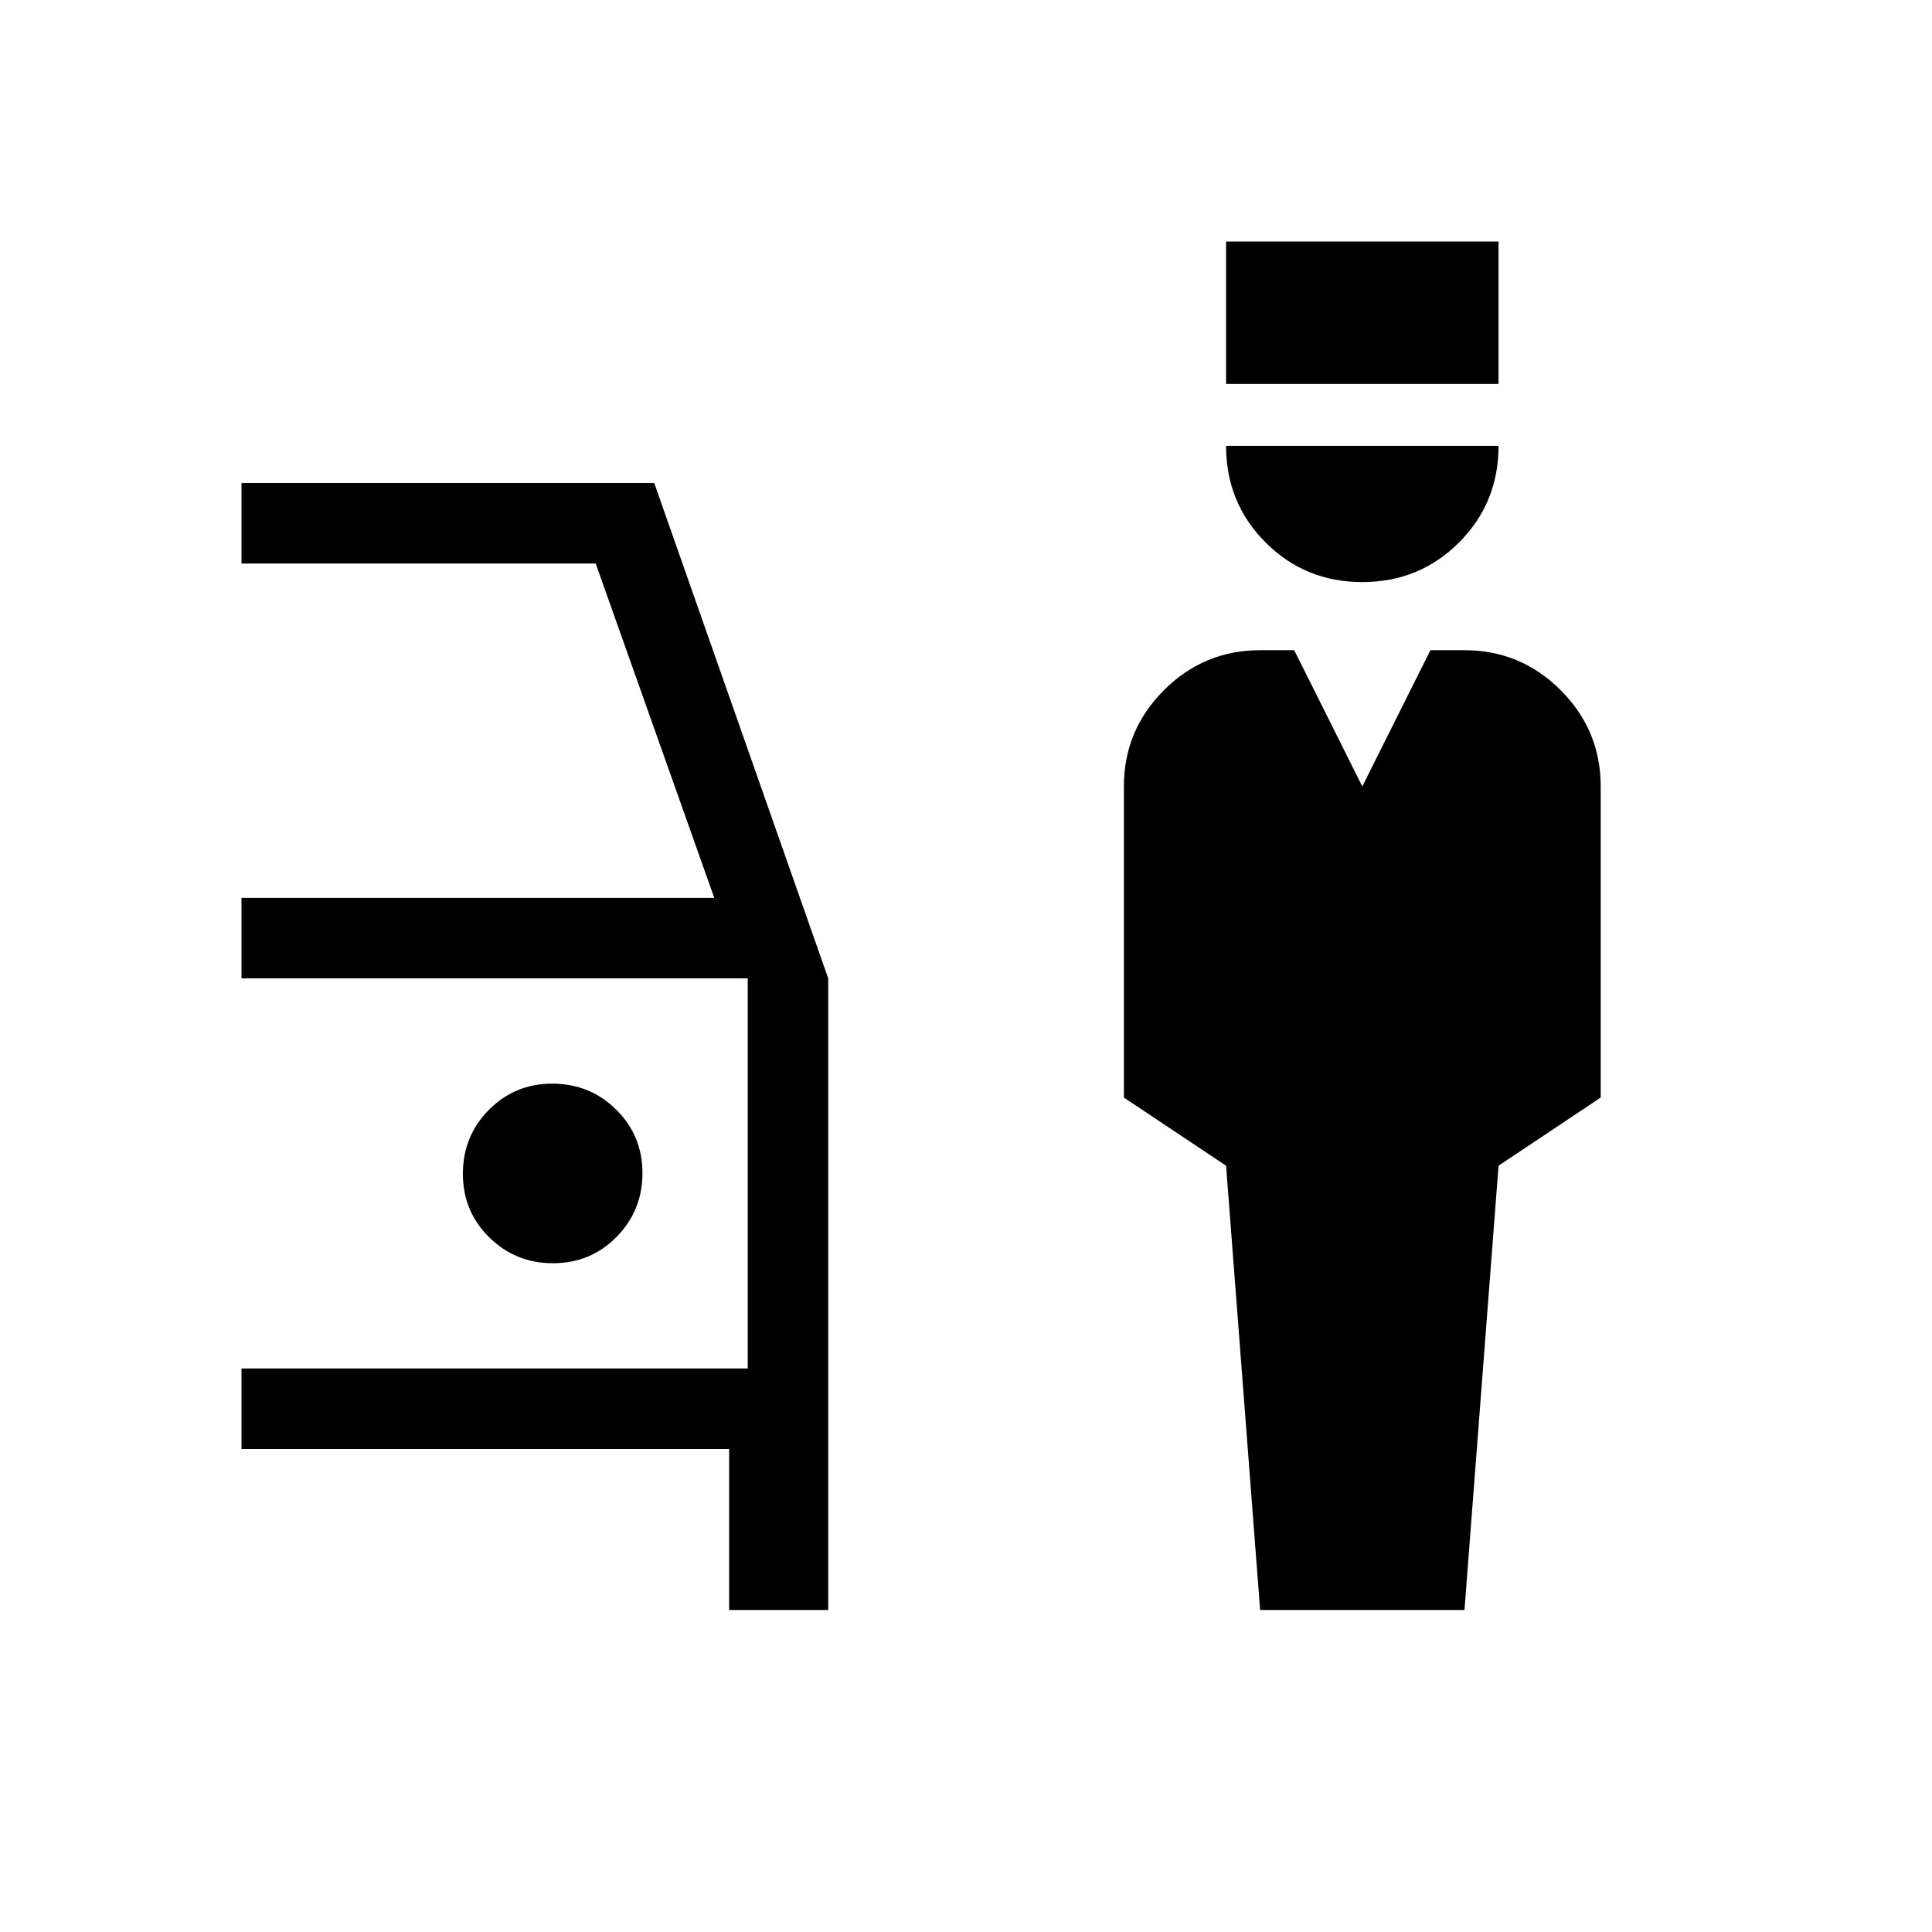 <svg xmlns="http://www.w3.org/2000/svg" height="24" viewBox="0 -960 960 960" width="24"><path d="m626.15-160-16.92-220.77-50.77-33.85v-154.61q0-27.92 19.89-47.81 19.88-19.88 47.8-19.88h16.93l33.84 67.69 33.85-67.69h16.92q27.93 0 47.81 19.88 19.88 19.89 19.88 47.81v154.61l-50.76 33.85L727.69-160H626.15Zm50.77-510.77q-28.38 0-48.04-19.65-19.65-19.66-19.65-48.04h135.39q0 28.38-19.66 48.04-19.65 19.65-48.04 19.65Zm-67.69-98.46V-840h135.39v70.77H609.23ZM362.31-160v-80H120v-40h251.54v-193.85H120v-40h234.92L296-680H120v-40h205.08l86.46 246.15V-160h-49.23ZM274.8-332.31q18.66 0 31.55-13.06 12.88-13.07 12.88-31.73 0-18.67-13.07-31.55-13.06-12.89-31.73-12.89-18.66 0-31.55 13.07Q230-395.41 230-376.74q0 18.66 13.07 31.55 13.06 12.88 31.73 12.88Z"/></svg>